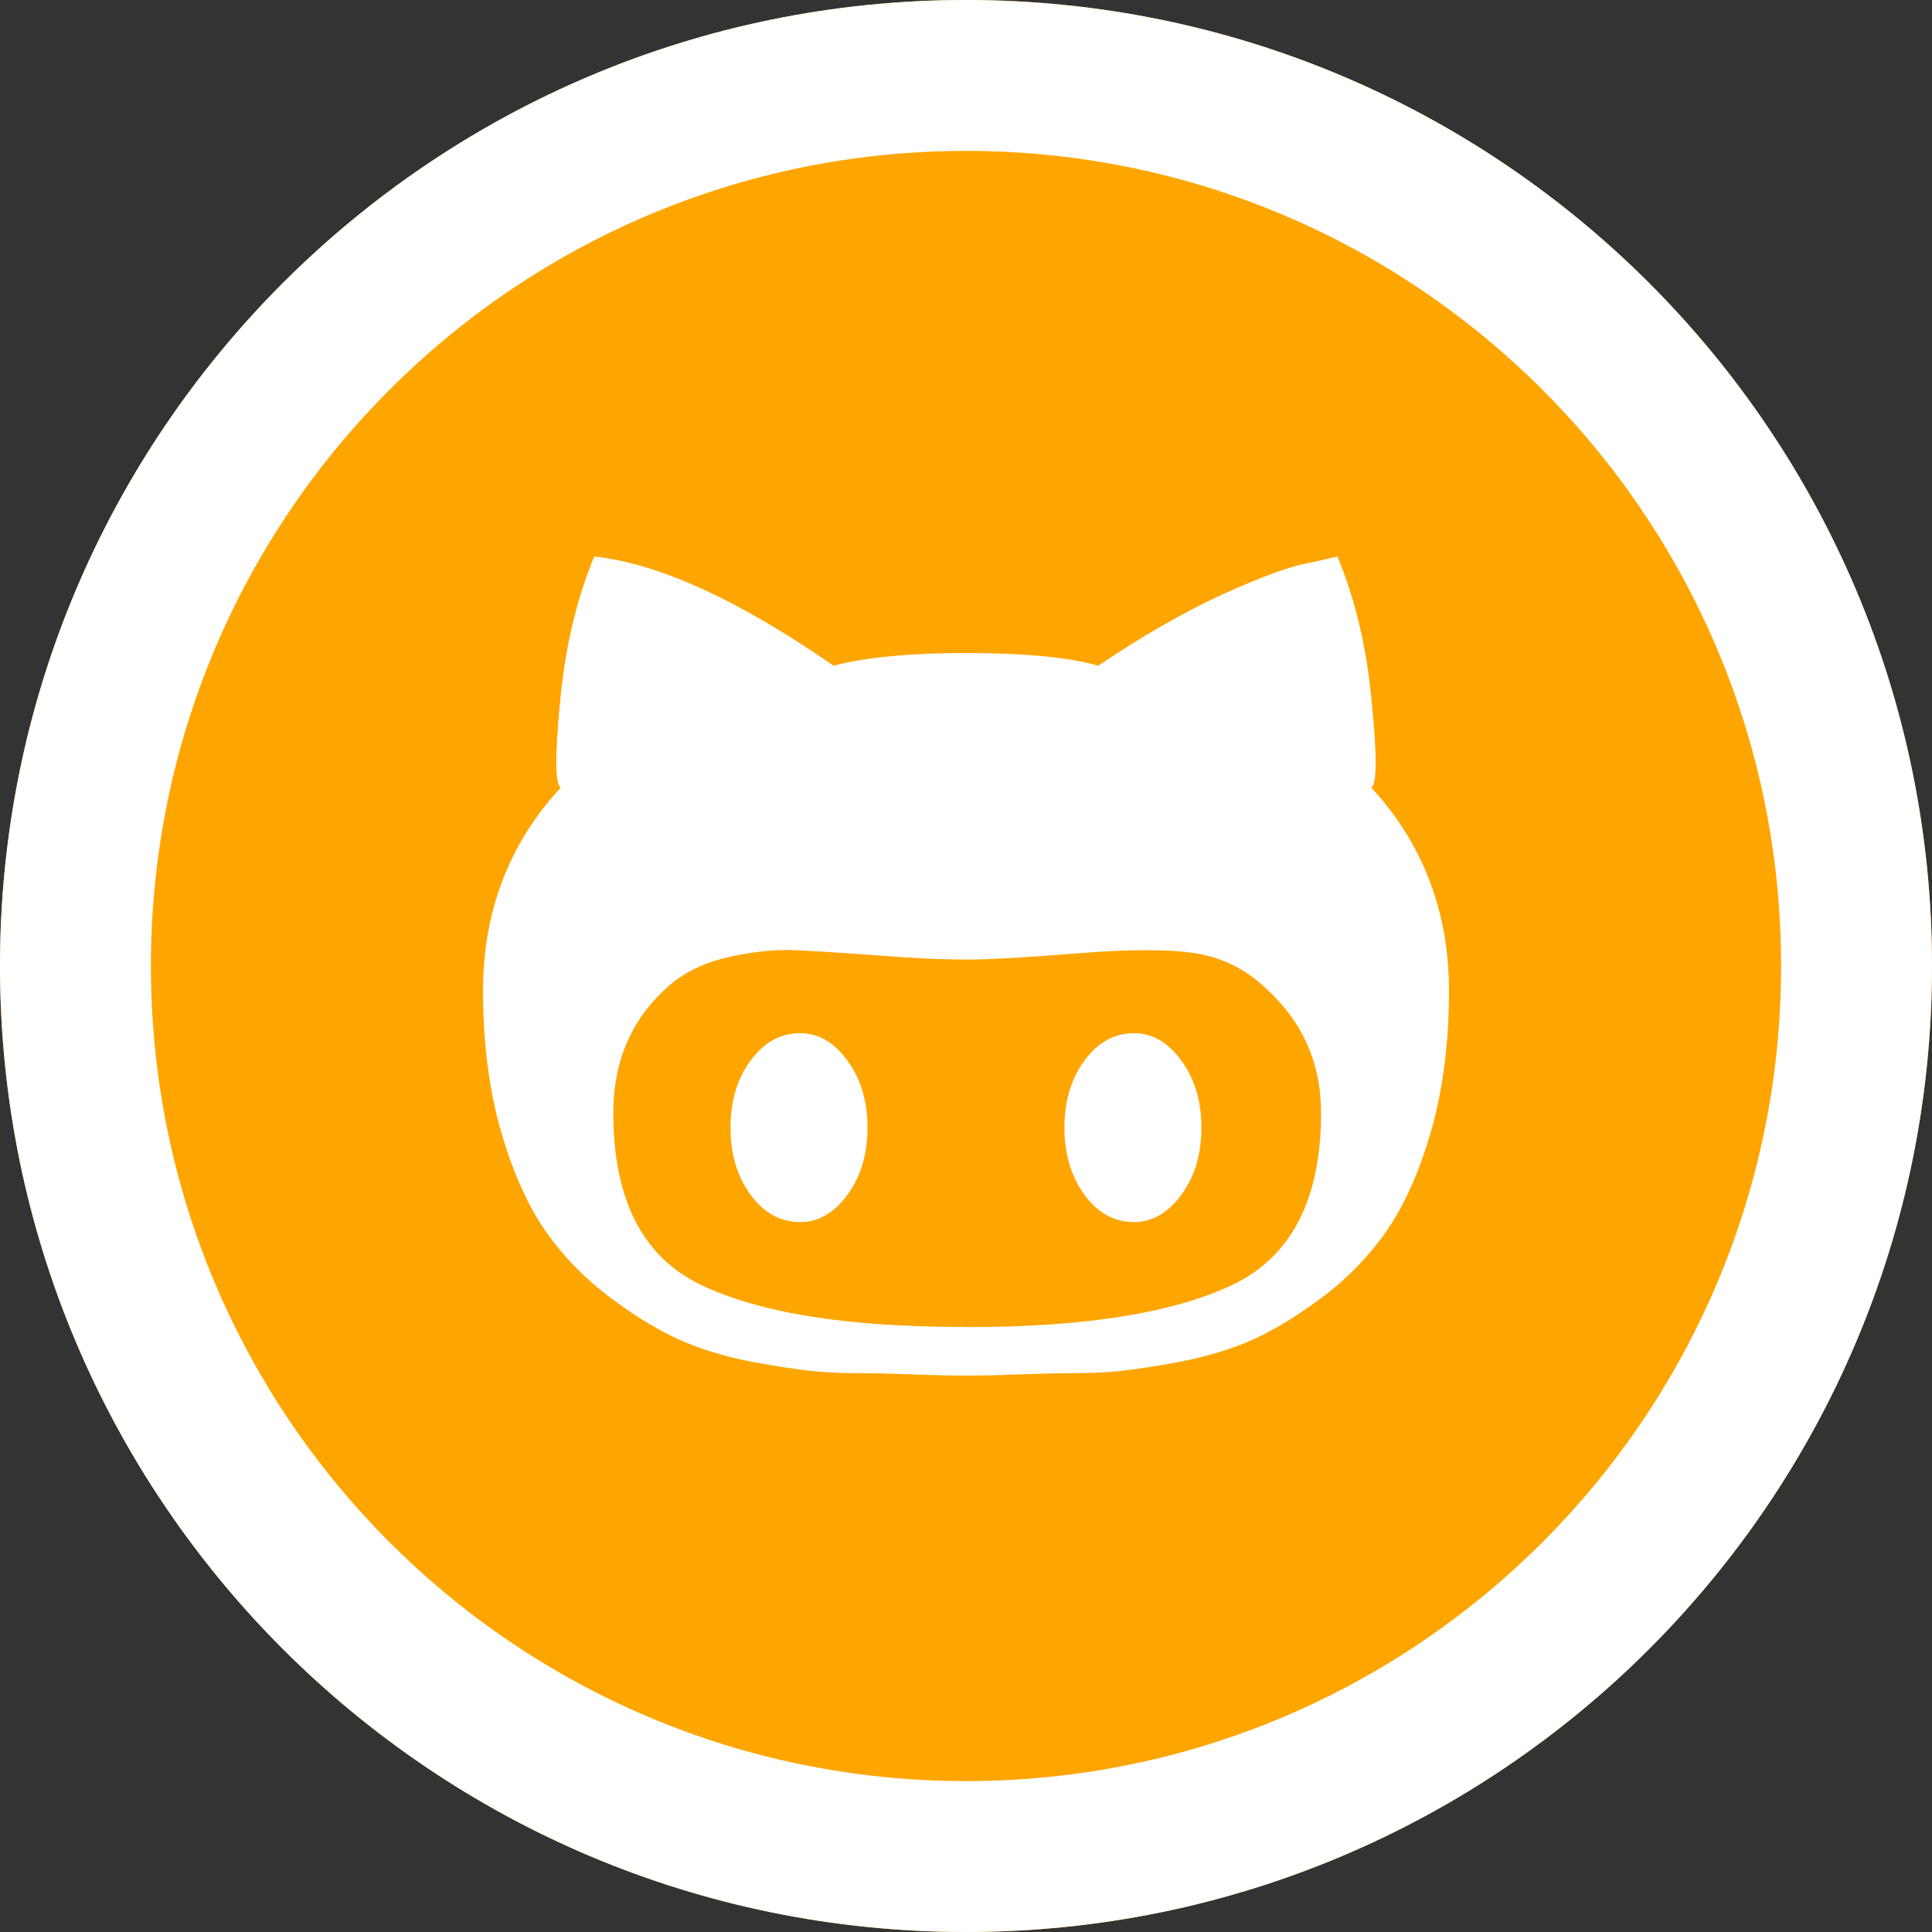 <?xml version="1.0" encoding="utf-8"?>
<!-- Generator: Adobe Illustrator 16.2.1, SVG Export Plug-In . SVG Version: 6.00 Build 0)  -->
<!DOCTYPE svg PUBLIC "-//W3C//DTD SVG 1.1//EN" "http://www.w3.org/Graphics/SVG/1.1/DTD/svg11.dtd">
<svg version="1.1" id="Layer_1" xmlns="http://www.w3.org/2000/svg" xmlns:xlink="http://www.w3.org/1999/xlink" x="0px" y="0px"
     width="512px" height="512px" viewBox="0 0 18 18" enable-background="new 0 0 512 512" xml:space="preserve" fill="white">

    <rect x="0" y="0" width="18" height="18" fill="#333333" stroke="none"/>

    <path fill="#FFA500" d="M9,0C4.029,0,0,4.029,0,9s4.029,9,9,9s9-4.029,9-9S13.971,0,9,0z"/>
<path d="M9,0C4.029,0,0,4.029,0,9s4.029,9,9,9s9-4.029,9-9S13.97,0,9,0z M9,16.594
    c-4.194,0-7.594-3.4-7.594-7.594S4.806,1.406,9,1.406s7.594,3.4,7.594,7.594S13.194,16.594,9,16.594z"/>
        <path fill-rule="evenodd" clip-rule="evenodd" d="M10.565,9.626c0.171,0,0.316,0.084,0.441,0.255c0.124,0.169,0.187,0.378,0.187,0.625
                    c0,0.248-0.062,0.457-0.187,0.626c-0.125,0.169-0.271,0.254-0.441,0.254c-0.181,0-0.337-0.084-0.461-0.254
                    c-0.124-0.169-0.187-0.378-0.187-0.626s0.062-0.456,0.187-0.625C10.229,9.71,10.385,9.626,10.565,9.626 M12.775,7.337
                    C13.257,7.859,13.5,8.492,13.5,9.235c0,0.482-0.057,0.915-0.166,1.301c-0.111,0.384-0.252,0.698-0.42,0.939
                    c-0.171,0.242-0.378,0.454-0.627,0.635c-0.249,0.184-0.478,0.316-0.685,0.401c-0.208,0.085-0.446,0.15-0.716,0.196
                    c-0.266,0.047-0.467,0.072-0.606,0.079c-0.135,0.006-0.282,0.009-0.44,0.009c-0.035,0-0.155,0.004-0.352,0.01
                    C9.295,12.813,9.129,12.816,9,12.816s-0.295-0.003-0.488-0.011c-0.196-0.006-0.316-0.01-0.352-0.01
                    c-0.158,0-0.306-0.002-0.44-0.009c-0.14-0.007-0.341-0.032-0.606-0.079c-0.271-0.045-0.508-0.11-0.716-0.196
                    c-0.207-0.084-0.436-0.217-0.684-0.401c-0.25-0.182-0.457-0.394-0.628-0.635c-0.168-0.241-0.309-0.555-0.42-0.939
                    C4.557,10.15,4.5,9.717,4.5,9.235c0-0.743,0.242-1.376,0.725-1.898C5.172,7.311,5.169,7.051,5.217,6.555
                    c0.043-0.496,0.148-0.953,0.319-1.37c0.602,0.064,1.343,0.404,2.23,1.017c0.3-0.078,0.71-0.118,1.233-0.118
                    c0.549,0,0.959,0.04,1.234,0.118c0.404-0.273,0.791-0.496,1.16-0.666c0.374-0.168,0.644-0.267,0.814-0.293l0.254-0.058
                    c0.172,0.417,0.277,0.875,0.32,1.37C12.831,7.051,12.828,7.311,12.775,7.337 M9.021,12.364c1.083,0,1.899-0.129,2.454-0.39
                    c0.553-0.26,0.833-0.796,0.833-1.605c0-0.469-0.176-0.861-0.529-1.174c-0.181-0.17-0.394-0.273-0.638-0.313
                    c-0.238-0.039-0.607-0.039-1.104,0C9.542,8.922,9.203,8.94,9.021,8.94c-0.248,0-0.517-0.013-0.851-0.039
                    C7.836,8.876,7.574,8.86,7.387,8.852C7.196,8.846,6.992,8.87,6.771,8.921c-0.223,0.053-0.404,0.143-0.55,0.273
                    c-0.336,0.3-0.507,0.691-0.507,1.174c0,0.809,0.274,1.345,0.821,1.605c0.547,0.261,1.361,0.39,2.444,0.39 M7.455,9.626
                    c0.17,0,0.316,0.084,0.44,0.255c0.124,0.169,0.187,0.378,0.187,0.625c0,0.248-0.062,0.457-0.187,0.626
                    c-0.124,0.169-0.271,0.254-0.44,0.254c-0.182,0-0.337-0.084-0.462-0.254c-0.124-0.169-0.187-0.378-0.187-0.626
                    s0.062-0.456,0.187-0.625C7.118,9.71,7.273,9.626,7.455,9.626"/>
</svg>
